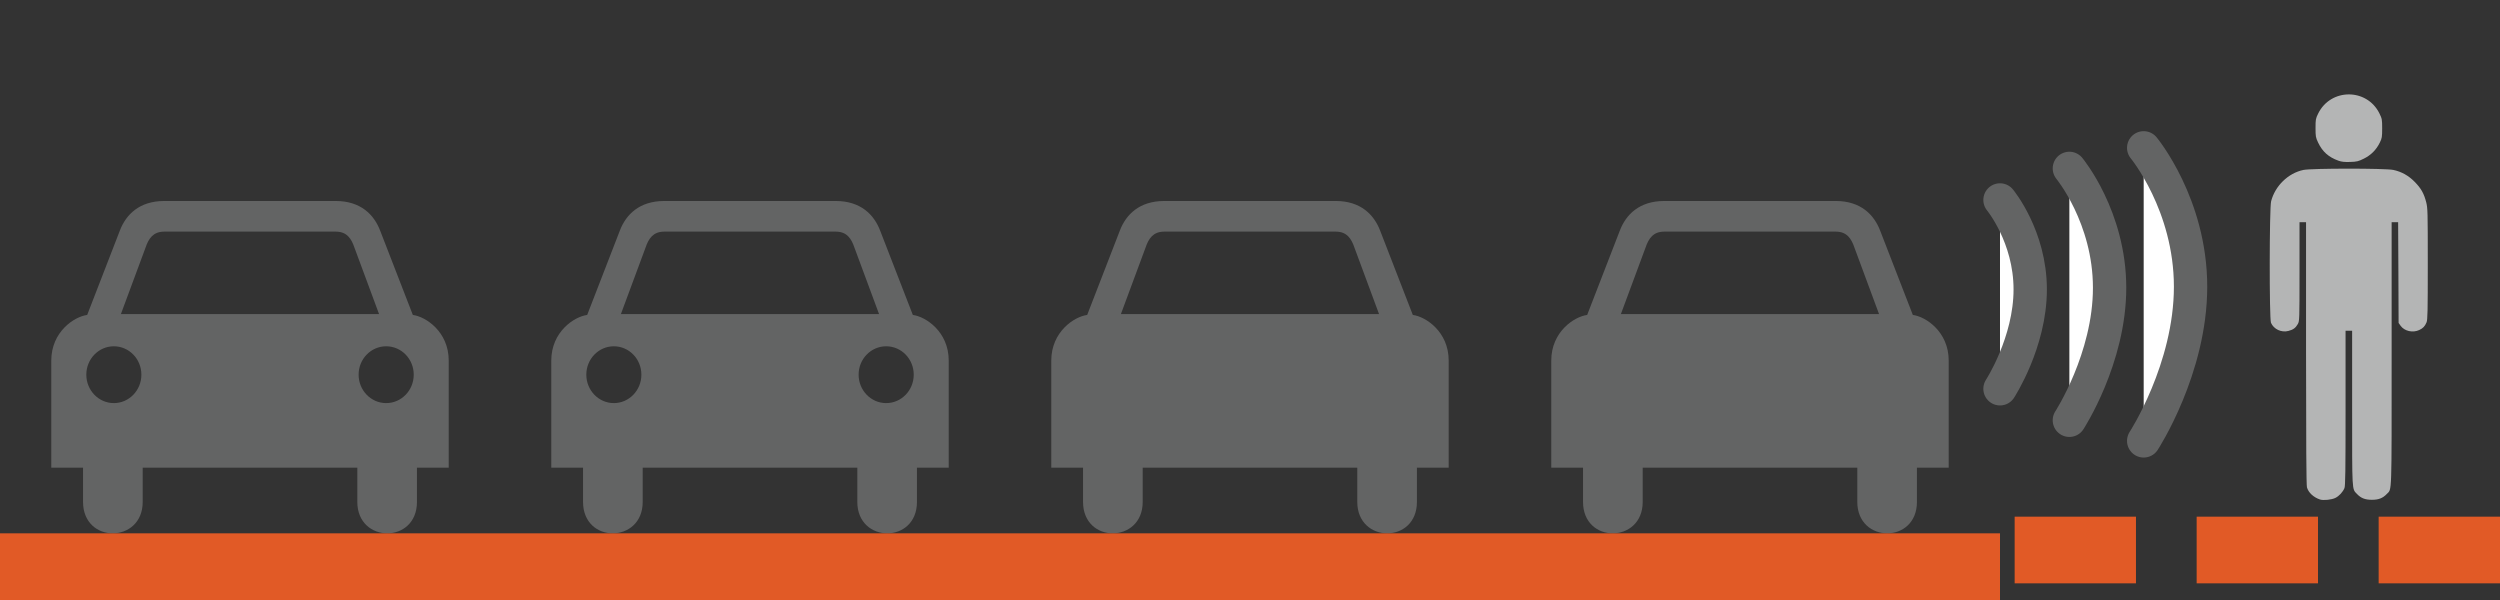 <?xml version="1.0" encoding="utf-8"?>
<!-- Generator: Adobe Illustrator 16.0.0, SVG Export Plug-In . SVG Version: 6.00 Build 0)  -->
<!DOCTYPE svg PUBLIC "-//W3C//DTD SVG 1.1//EN" "http://www.w3.org/Graphics/SVG/1.1/DTD/svg11.dtd">
<svg version="1.1" id="Layer_1" xmlns="http://www.w3.org/2000/svg" xmlns:xlink="http://www.w3.org/1999/xlink" x="0px" y="0px"
	 width="150px" height="36px" viewBox="0 0 150 36" enable-background="new 0 0 150 36" xml:space="preserve">
<rect x="0" y="0" width="150" height="36" fill="#333333" stroke="none"/>
<g id="layer1_4_">
	<path id="path2558_4_" fill="#B4B5B5" d="M139.203,29.971c-0.391-0.129-0.699-0.415-0.787-0.732
		c-0.035-0.128-0.053-2.714-0.053-8.047v-7.86h-0.195h-0.197v2.968c0,2.908-0.002,2.969-0.104,3.146
		c-0.129,0.228-0.273,0.335-0.559,0.41c-0.422,0.113-0.881-0.102-1.049-0.488c-0.105-0.249-0.098-6.881,0.008-7.292
		c0.242-0.927,1.023-1.686,1.936-1.879c0.48-0.103,4.92-0.104,5.398-0.001c0.488,0.104,0.908,0.336,1.277,0.712
		c0.383,0.387,0.561,0.701,0.693,1.22c0.092,0.361,0.096,0.555,0.096,3.705c0,2.882-0.01,3.35-0.074,3.508
		c-0.104,0.244-0.209,0.354-0.443,0.463c-0.389,0.179-0.885,0.063-1.115-0.259l-0.119-0.167l-0.012-3.022l-0.016-3.024h-0.195
		h-0.195v7.899c0,8.658,0.02,8.082-0.287,8.405c-0.242,0.254-0.488,0.352-0.898,0.352s-0.656-0.098-0.898-0.352
		c-0.301-0.317-0.287-0.071-0.287-5.148v-4.642h-0.197h-0.197v4.642c0,3.78-0.012,4.67-0.066,4.799
		c-0.1,0.237-0.314,0.472-0.543,0.587C139.904,29.985,139.408,30.037,139.203,29.971z M140.313,9.644
		c-0.598-0.213-0.967-0.542-1.227-1.092c-0.145-0.305-0.154-0.364-0.154-0.871c0-0.514,0.008-0.563,0.158-0.868
		c0.752-1.529,2.924-1.532,3.676-0.007c0.154,0.316,0.164,0.356,0.164,0.899c0,0.522-0.014,0.591-0.141,0.85
		c-0.213,0.434-0.527,0.75-0.955,0.962c-0.334,0.165-0.42,0.186-0.824,0.2C140.672,9.728,140.498,9.71,140.313,9.644z"/>
</g>
<path id="path2323_1_" fill="#636464" d="M9.862,12.059c-1.508,0-2.307,0.821-2.674,1.784l-1.957,5.054
	c-0.777,0.1-2.154,1.011-2.154,2.736v6.428h1.906v2.053c0,2.53,3.579,2.501,3.579,0v-2.053h6.437h0.002h6.438v2.053
	c0,2.501,3.578,2.53,3.578,0v-2.053h1.906v-6.428c0-1.726-1.375-2.637-2.153-2.736l-1.959-5.054
	c-0.368-0.962-1.167-1.784-2.672-1.784h-2.767H12.66H9.862z M9.837,13.898h5.158h0.006h0.001h5.161
	c0.645,0.006,0.92,0.41,1.106,0.967l1.474,3.977h-7.742h-0.002h-0.004h-7.74l1.475-3.977C8.916,14.309,9.192,13.904,9.837,13.898z
	 M6.831,20.777c0.913,0,1.652,0.762,1.652,1.704c0,0.94-0.74,1.705-1.652,1.705s-1.652-0.765-1.652-1.705
	C5.179,21.539,5.919,20.777,6.831,20.777z M23.171,20.777c0.914,0,1.653,0.762,1.653,1.704c0,0.94-0.739,1.705-1.653,1.705
	s-1.654-0.765-1.654-1.705C21.517,21.539,22.257,20.777,23.171,20.777z"/>
<path id="path2323_2_" fill="#636464" d="M39.862,12.059c-1.508,0-2.307,0.821-2.674,1.784l-1.957,5.054
	c-0.777,0.1-2.154,1.011-2.154,2.736v6.428h1.906v2.053c0,2.53,3.579,2.501,3.579,0v-2.053h6.437h0.002h6.438v2.053
	c0,2.501,3.578,2.53,3.578,0v-2.053h1.906v-6.428c0-1.726-1.375-2.637-2.153-2.736l-1.959-5.054
	c-0.368-0.962-1.167-1.784-2.672-1.784h-2.767H42.66H39.862z M39.837,13.898h5.158h0.006h0.001h5.161
	c0.645,0.006,0.92,0.41,1.106,0.967l1.474,3.977h-7.742h-0.002h-0.004h-7.74l1.475-3.977C38.916,14.309,39.192,13.904,39.837,13.898
	z M36.831,20.777c0.913,0,1.652,0.762,1.652,1.704c0,0.94-0.74,1.705-1.652,1.705s-1.652-0.765-1.652-1.705
	C35.179,21.539,35.919,20.777,36.831,20.777z M53.171,20.777c0.914,0,1.653,0.762,1.653,1.704c0,0.94-0.739,1.705-1.653,1.705
	s-1.654-0.765-1.654-1.705C51.517,21.539,52.257,20.777,53.171,20.777z"/>
<path id="path2323_3_" fill="#636464" d="M69.862,12.059c-1.508,0-2.307,0.821-2.674,1.784l-1.957,5.054
	c-0.777,0.1-2.154,1.011-2.154,2.736v6.428h1.906v2.053c0,2.53,3.579,2.501,3.579,0v-2.053h6.436H75h6.437v2.053
	c0,2.501,3.578,2.53,3.578,0v-2.053h1.906v-6.428c0-1.726-1.375-2.637-2.152-2.736l-1.959-5.054
	c-0.369-0.962-1.168-1.784-2.672-1.784h-2.768H72.66H69.862z M69.837,13.898h5.158H75h0.002h5.16c0.645,0.006,0.92,0.41,1.107,0.967
	l1.473,3.977H75h-0.002h-0.003h-7.74l1.475-3.977C68.916,14.309,69.192,13.904,69.837,13.898z"/>
<path id="path2323_4_" fill="#636464" d="M99.861,12.059c-1.508,0-2.307,0.821-2.674,1.784l-1.957,5.054
	c-0.777,0.1-2.154,1.011-2.154,2.736v6.428h1.906v2.053c0,2.53,3.58,2.501,3.58,0v-2.053h6.436H105h6.438v2.053
	c0,2.501,3.578,2.53,3.578,0v-2.053h1.906v-6.428c0-1.726-1.375-2.637-2.152-2.736l-1.959-5.054
	c-0.369-0.962-1.168-1.784-2.672-1.784h-2.768h-4.711H99.861z M99.836,13.898h5.158H105h0.002h5.16
	c0.645,0.006,0.92,0.41,1.107,0.967l1.473,3.977H105h-0.002h-0.004h-7.74l1.475-3.977C98.916,14.309,99.191,13.904,99.836,13.898z"
	/>
<rect x="120.879" y="31" fill="#E15A26" width="7.279" height="4"/>
<rect x="131.799" y="31" fill="#E15A26" width="7.281" height="4"/>
<rect x="142.719" y="31" fill="#E15A26" width="7.281" height="4"/>
<rect y="32" fill="#E15A26" width="120" height="4"/>
<path fill="#FFFFFF" stroke="#636464" stroke-width="2" stroke-linecap="round" stroke-miterlimit="10" d="M120,11.997
	c0,0,1.813,2.188,1.813,5.37c0,3.181-1.813,5.96-1.813,5.96"/>
<path fill="#FFFFFF" stroke="#636464" stroke-width="2" stroke-linecap="round" stroke-miterlimit="10" d="M124.162,10.104
	c0,0,2.414,2.919,2.414,7.164c0,4.242-2.414,7.949-2.414,7.949"/>
<path fill="#FFFFFF" stroke="#636464" stroke-width="2" stroke-linecap="round" stroke-miterlimit="10" d="M128.621,8.87
	c0,0,2.813,3.396,2.813,8.333s-2.813,9.25-2.813,9.25"/>
</svg>

